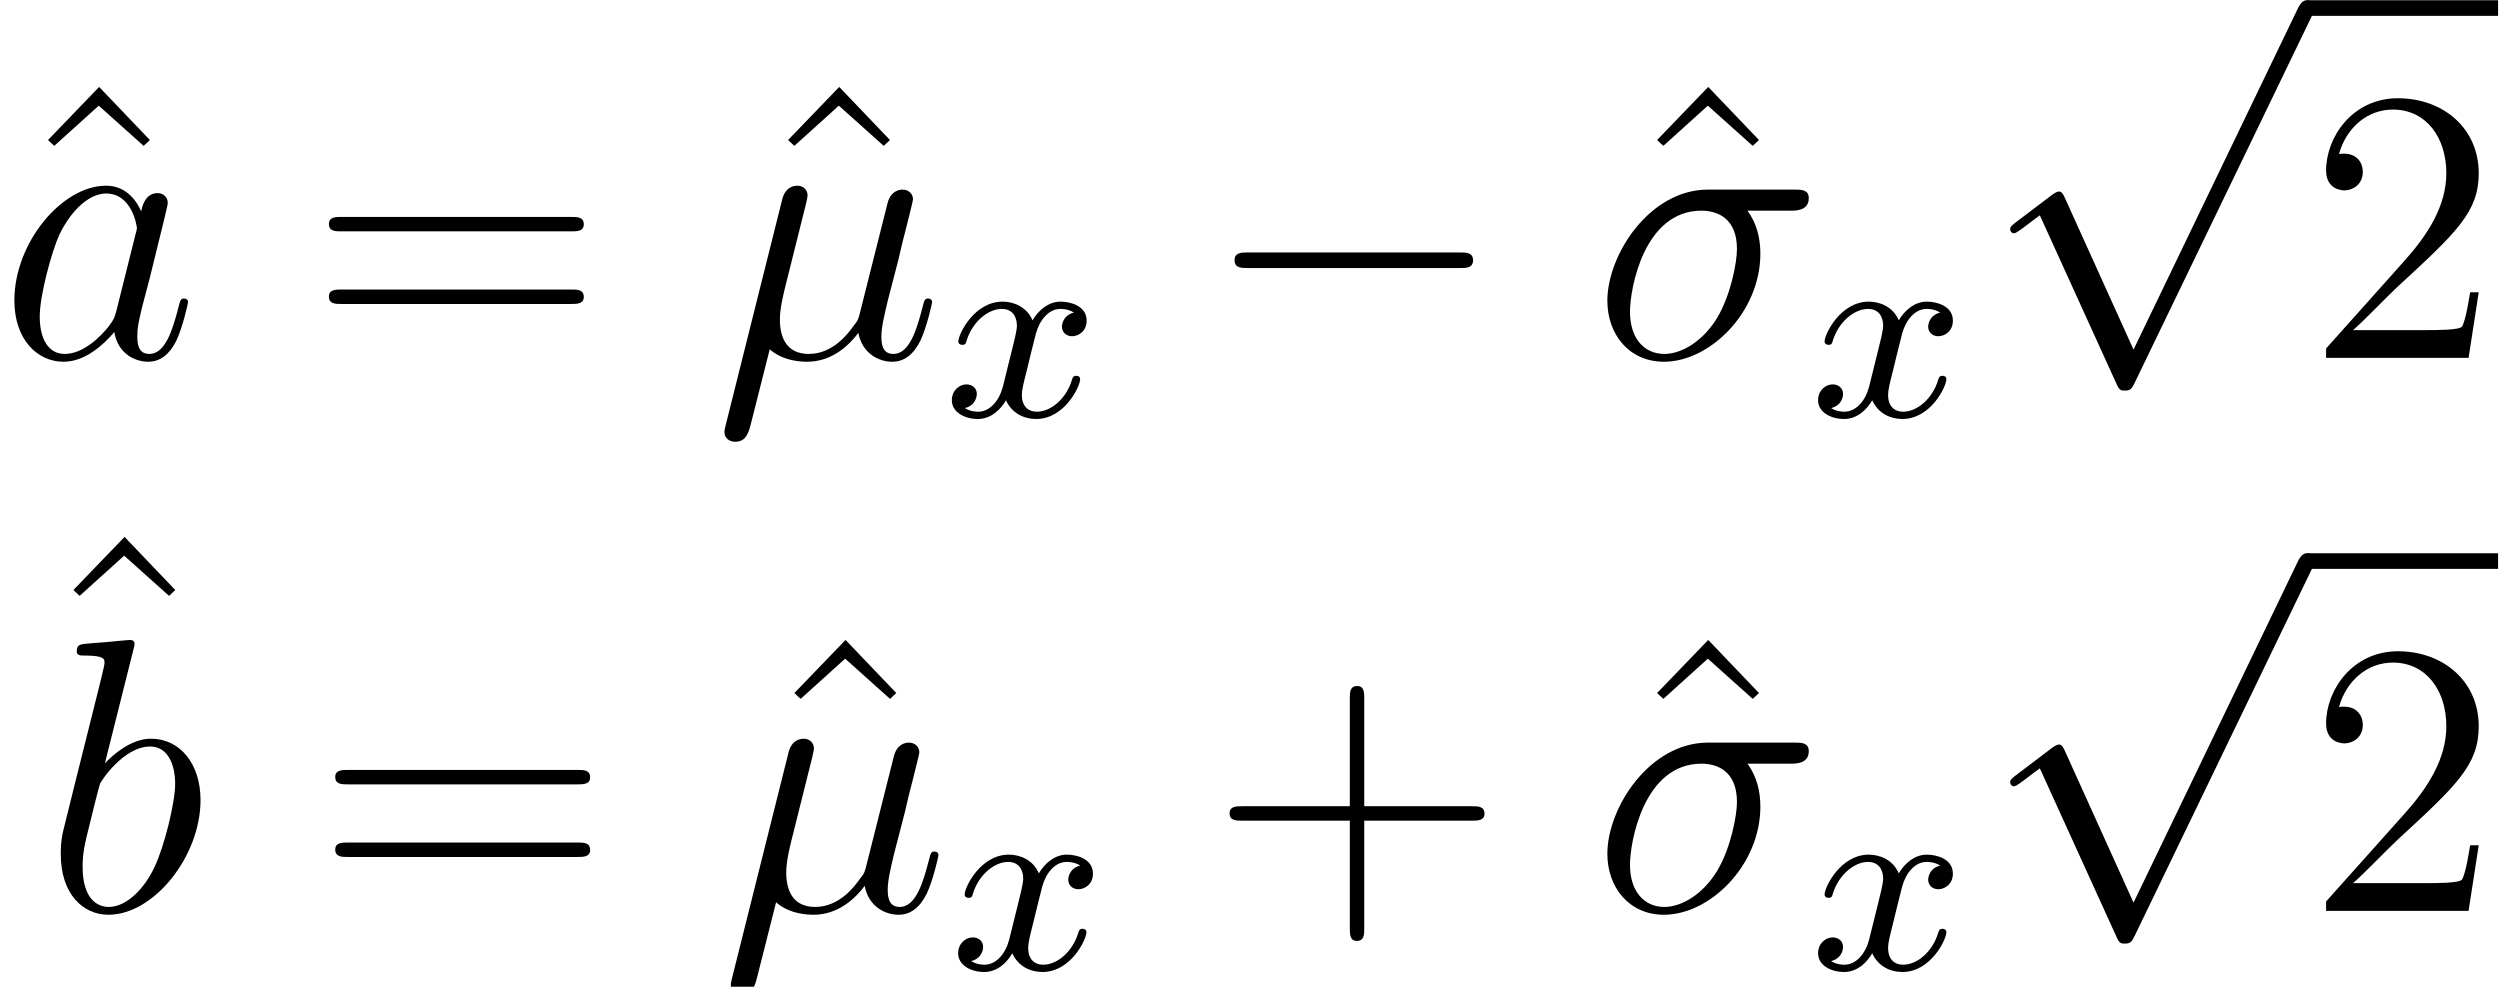 <?xml version='1.0' encoding='ISO-8859-1'?>
<!DOCTYPE svg PUBLIC "-//W3C//DTD SVG 1.1//EN" "http://www.w3.org/Graphics/SVG/1.1/DTD/svg11.dtd">
<!-- This file was generated by dvisvgm 1.2.2 (x86_64-pc-linux-gnu) -->
<!-- Mon Nov 27 20:21:18 2017 -->
<svg height='30.212pt' version='1.1' viewBox='146.036 -30.212 76.545 30.212' width='76.545pt' xmlns='http://www.w3.org/2000/svg' xmlns:xlink='http://www.w3.org/1999/xlink'>
<defs>
<path d='M4.788 -2.772H8.1C8.268 -2.772 8.484 -2.772 8.484 -2.988C8.484 -3.216 8.28 -3.216 8.1 -3.216H4.788V-6.528C4.788 -6.696 4.788 -6.912 4.572 -6.912C4.344 -6.912 4.344 -6.708 4.344 -6.528V-3.216H1.032C0.864 -3.216 0.648 -3.216 0.648 -3C0.648 -2.772 0.852 -2.772 1.032 -2.772H4.344V0.54C4.344 0.708 4.344 0.924 4.56 0.924C4.788 0.924 4.788 0.72 4.788 0.54V-2.772Z' id='g0-43'/>
<path d='M5.28 -2.016H5.016C4.98 -1.812 4.884 -1.152 4.764 -0.96C4.68 -0.852 3.996 -0.852 3.636 -0.852H1.416C1.74 -1.128 2.472 -1.896 2.784 -2.184C4.608 -3.864 5.28 -4.488 5.28 -5.676C5.28 -7.056 4.188 -7.98 2.796 -7.98S0.588 -6.792 0.588 -5.76C0.588 -5.148 1.116 -5.148 1.152 -5.148C1.404 -5.148 1.716 -5.328 1.716 -5.712C1.716 -6.048 1.488 -6.276 1.152 -6.276C1.044 -6.276 1.02 -6.276 0.984 -6.264C1.212 -7.08 1.86 -7.632 2.64 -7.632C3.66 -7.632 4.284 -6.78 4.284 -5.676C4.284 -4.656 3.696 -3.768 3.012 -3L0.588 -0.288V0H4.968L5.28 -2.016Z' id='g0-50'/>
<path d='M8.1 -3.888C8.268 -3.888 8.484 -3.888 8.484 -4.104C8.484 -4.332 8.28 -4.332 8.1 -4.332H1.032C0.864 -4.332 0.648 -4.332 0.648 -4.116C0.648 -3.888 0.852 -3.888 1.032 -3.888H8.1ZM8.1 -1.656C8.268 -1.656 8.484 -1.656 8.484 -1.872C8.484 -2.1 8.28 -2.1 8.1 -2.1H1.032C0.864 -2.1 0.648 -2.1 0.648 -1.884C0.648 -1.656 0.852 -1.656 1.032 -1.656H8.1Z' id='g0-61'/>
<path d='M2.94 -8.328L1.368 -6.696L1.56 -6.516L2.928 -7.752L4.308 -6.516L4.5 -6.696L2.94 -8.328Z' id='g0-94'/>
<path d='M1.728 -0.264C2.028 0.012 2.472 0.12 2.88 0.12C3.648 0.12 4.176 -0.396 4.452 -0.768C4.572 -0.132 5.076 0.12 5.496 0.12C5.856 0.12 6.144 -0.096 6.36 -0.528C6.552 -0.936 6.72 -1.668 6.72 -1.716C6.72 -1.776 6.672 -1.824 6.6 -1.824C6.492 -1.824 6.48 -1.764 6.432 -1.584C6.252 -0.876 6.024 -0.12 5.532 -0.12C5.184 -0.12 5.16 -0.432 5.16 -0.672C5.16 -0.948 5.268 -1.38 5.352 -1.74L5.688 -3.036C5.736 -3.264 5.868 -3.804 5.928 -4.02C6 -4.308 6.132 -4.824 6.132 -4.872C6.132 -5.052 5.988 -5.172 5.808 -5.172C5.7 -5.172 5.448 -5.124 5.352 -4.764L4.512 -1.428C4.452 -1.188 4.452 -1.164 4.296 -0.972C4.152 -0.768 3.684 -0.12 2.928 -0.12C2.256 -0.12 2.04 -0.612 2.04 -1.176C2.04 -1.524 2.148 -1.944 2.196 -2.148L2.736 -4.308C2.796 -4.536 2.892 -4.92 2.892 -4.992C2.892 -5.184 2.736 -5.292 2.58 -5.292C2.472 -5.292 2.208 -5.256 2.112 -4.872L0.372 2.076C0.36 2.136 0.336 2.208 0.336 2.28C0.336 2.46 0.48 2.58 0.66 2.58C1.008 2.58 1.08 2.304 1.164 1.968L1.728 -0.264Z' id='g1-22'/>
<path d='M6.096 -4.524C6.252 -4.524 6.648 -4.524 6.648 -4.908C6.648 -5.172 6.42 -5.172 6.204 -5.172H3.552C1.752 -5.172 0.456 -3.168 0.456 -1.752C0.456 -0.732 1.116 0.12 2.196 0.12C3.612 0.12 5.16 -1.404 5.16 -3.204C5.16 -3.672 5.052 -4.128 4.764 -4.524H6.096ZM2.208 -0.12C1.596 -0.12 1.152 -0.588 1.152 -1.416C1.152 -2.136 1.584 -4.524 3.348 -4.524C3.864 -4.524 4.44 -4.272 4.44 -3.348C4.44 -2.928 4.248 -1.92 3.828 -1.224C3.396 -0.516 2.748 -0.12 2.208 -0.12Z' id='g1-27'/>
<path d='M3.612 -1.428C3.552 -1.224 3.552 -1.2 3.384 -0.972C3.12 -0.636 2.592 -0.12 2.028 -0.12C1.536 -0.12 1.26 -0.564 1.26 -1.272C1.26 -1.932 1.632 -3.276 1.86 -3.78C2.268 -4.62 2.832 -5.052 3.3 -5.052C4.092 -5.052 4.248 -4.068 4.248 -3.972C4.248 -3.96 4.212 -3.804 4.2 -3.78L3.612 -1.428ZM4.38 -4.5C4.248 -4.812 3.924 -5.292 3.3 -5.292C1.944 -5.292 0.48 -3.54 0.48 -1.764C0.48 -0.576 1.176 0.12 1.992 0.12C2.652 0.12 3.216 -0.396 3.552 -0.792C3.672 -0.084 4.236 0.12 4.596 0.12S5.244 -0.096 5.46 -0.528C5.652 -0.936 5.82 -1.668 5.82 -1.716C5.82 -1.776 5.772 -1.824 5.7 -1.824C5.592 -1.824 5.58 -1.764 5.532 -1.584C5.352 -0.876 5.124 -0.12 4.632 -0.12C4.284 -0.12 4.26 -0.432 4.26 -0.672C4.26 -0.948 4.296 -1.08 4.404 -1.548C4.488 -1.848 4.548 -2.112 4.644 -2.46C5.088 -4.26 5.196 -4.692 5.196 -4.764C5.196 -4.932 5.064 -5.064 4.884 -5.064C4.5 -5.064 4.404 -4.644 4.38 -4.5Z' id='g1-97'/>
<path d='M2.772 -8.028C2.784 -8.076 2.808 -8.148 2.808 -8.208C2.808 -8.328 2.688 -8.328 2.664 -8.328C2.652 -8.328 2.22 -8.292 2.004 -8.268C1.8 -8.256 1.62 -8.232 1.404 -8.22C1.116 -8.196 1.032 -8.184 1.032 -7.968C1.032 -7.848 1.152 -7.848 1.272 -7.848C1.884 -7.848 1.884 -7.74 1.884 -7.62C1.884 -7.536 1.788 -7.188 1.74 -6.972L1.452 -5.82C1.332 -5.34 0.648 -2.616 0.6 -2.4C0.54 -2.1 0.54 -1.896 0.54 -1.74C0.54 -0.516 1.224 0.12 2.004 0.12C3.396 0.12 4.836 -1.668 4.836 -3.408C4.836 -4.512 4.212 -5.292 3.312 -5.292C2.688 -5.292 2.124 -4.776 1.896 -4.536L2.772 -8.028ZM2.016 -0.12C1.632 -0.12 1.212 -0.408 1.212 -1.344C1.212 -1.74 1.248 -1.968 1.464 -2.808C1.5 -2.964 1.692 -3.732 1.74 -3.888C1.764 -3.984 2.472 -5.052 3.288 -5.052C3.816 -5.052 4.056 -4.524 4.056 -3.9C4.056 -3.324 3.72 -1.968 3.42 -1.344C3.12 -0.696 2.568 -0.12 2.016 -0.12Z' id='g1-98'/>
<path d='M4.008 -3.192C3.656 -3.104 3.64 -2.792 3.64 -2.76C3.64 -2.584 3.776 -2.464 3.952 -2.464S4.4 -2.6 4.4 -2.944C4.4 -3.4 3.896 -3.528 3.6 -3.528C3.224 -3.528 2.92 -3.264 2.736 -2.952C2.56 -3.376 2.144 -3.528 1.816 -3.528C0.944 -3.528 0.456 -2.528 0.456 -2.304C0.456 -2.232 0.512 -2.2 0.576 -2.2C0.672 -2.2 0.688 -2.24 0.712 -2.336C0.896 -2.92 1.376 -3.304 1.792 -3.304C2.104 -3.304 2.256 -3.08 2.256 -2.792C2.256 -2.632 2.16 -2.264 2.096 -2.008C2.04 -1.776 1.864 -1.064 1.824 -0.912C1.712 -0.48 1.424 -0.144 1.064 -0.144C1.032 -0.144 0.824 -0.144 0.656 -0.256C1.024 -0.344 1.024 -0.68 1.024 -0.688C1.024 -0.872 0.88 -0.984 0.704 -0.984C0.488 -0.984 0.256 -0.8 0.256 -0.496C0.256 -0.128 0.648 0.08 1.056 0.08C1.48 0.08 1.776 -0.24 1.92 -0.496C2.096 -0.104 2.464 0.08 2.848 0.08C3.72 0.08 4.2 -0.92 4.2 -1.144C4.2 -1.224 4.136 -1.248 4.08 -1.248C3.984 -1.248 3.968 -1.192 3.944 -1.112C3.784 -0.576 3.328 -0.144 2.864 -0.144C2.6 -0.144 2.408 -0.32 2.408 -0.656C2.408 -0.816 2.456 -1 2.568 -1.448C2.624 -1.688 2.8 -2.392 2.84 -2.544C2.952 -2.96 3.232 -3.304 3.592 -3.304C3.632 -3.304 3.84 -3.304 4.008 -3.192Z' id='g2-120'/>
<path d='M7.908 -2.76C8.112 -2.76 8.328 -2.76 8.328 -3S8.112 -3.24 7.908 -3.24H1.416C1.212 -3.24 0.996 -3.24 0.996 -3S1.212 -2.76 1.416 -2.76H7.908Z' id='g3-0'/>
<path d='M4.668 10.26L2.556 5.592C2.472 5.4 2.412 5.4 2.376 5.4C2.364 5.4 2.304 5.4 2.172 5.496L1.032 6.36C0.876 6.48 0.876 6.516 0.876 6.552C0.876 6.612 0.912 6.684 0.996 6.684C1.068 6.684 1.272 6.516 1.404 6.42C1.476 6.36 1.656 6.228 1.788 6.132L4.152 11.328C4.236 11.52 4.296 11.52 4.404 11.52C4.584 11.52 4.62 11.448 4.704 11.28L10.152 0C10.236 -0.168 10.236 -0.216 10.236 -0.24C10.236 -0.36 10.14 -0.48 9.996 -0.48C9.9 -0.48 9.816 -0.42 9.72 -0.228L4.668 10.26Z' id='g3-112'/>
</defs>
<g id='page1' transform='matrix(0.996 0 0 0.996 0 0)'>
<use x='146.73' xlink:href='#g0-94' y='-19.333'/>
<use x='146.584' xlink:href='#g1-97' y='-19.333'/>
<use x='156.085' xlink:href='#g0-61' y='-19.333'/>
<use x='169.481' xlink:href='#g0-94' y='-19.333'/>
<use x='168.557' xlink:href='#g1-22' y='-19.333'/>
<use x='175.627' xlink:href='#g2-120' y='-17.533'/>
<use x='183.578' xlink:href='#g3-0' y='-19.333'/>
<use x='196.195' xlink:href='#g0-94' y='-19.333'/>
<use x='195.578' xlink:href='#g1-27' y='-19.333'/>
<use x='202.256' xlink:href='#g2-120' y='-17.533'/>
<use x='207.541' xlink:href='#g3-112' y='-29.846'/>
<rect height='0.48' width='5.875' x='217.541' y='-30.326'/>
<use x='217.541' xlink:href='#g0-50' y='-19.333'/>
<use x='147.511' xlink:href='#g0-94' y='-5.5'/>
<use x='147.951' xlink:href='#g1-98' y='-2.333'/>
<use x='156.28' xlink:href='#g0-61' y='-2.333'/>
<use x='169.675' xlink:href='#g0-94' y='-2.333'/>
<use x='168.752' xlink:href='#g1-22' y='-2.333'/>
<use x='175.821' xlink:href='#g2-120' y='-0.533'/>
<use x='183.773' xlink:href='#g0-43' y='-2.333'/>
<use x='196.195' xlink:href='#g0-94' y='-2.333'/>
<use x='195.578' xlink:href='#g1-27' y='-2.333'/>
<use x='202.256' xlink:href='#g2-120' y='-0.533'/>
<use x='207.541' xlink:href='#g3-112' y='-12.846'/>
<rect height='0.48' width='5.875' x='217.541' y='-13.326'/>
<use x='217.541' xlink:href='#g0-50' y='-2.333'/>
</g>
</svg>
